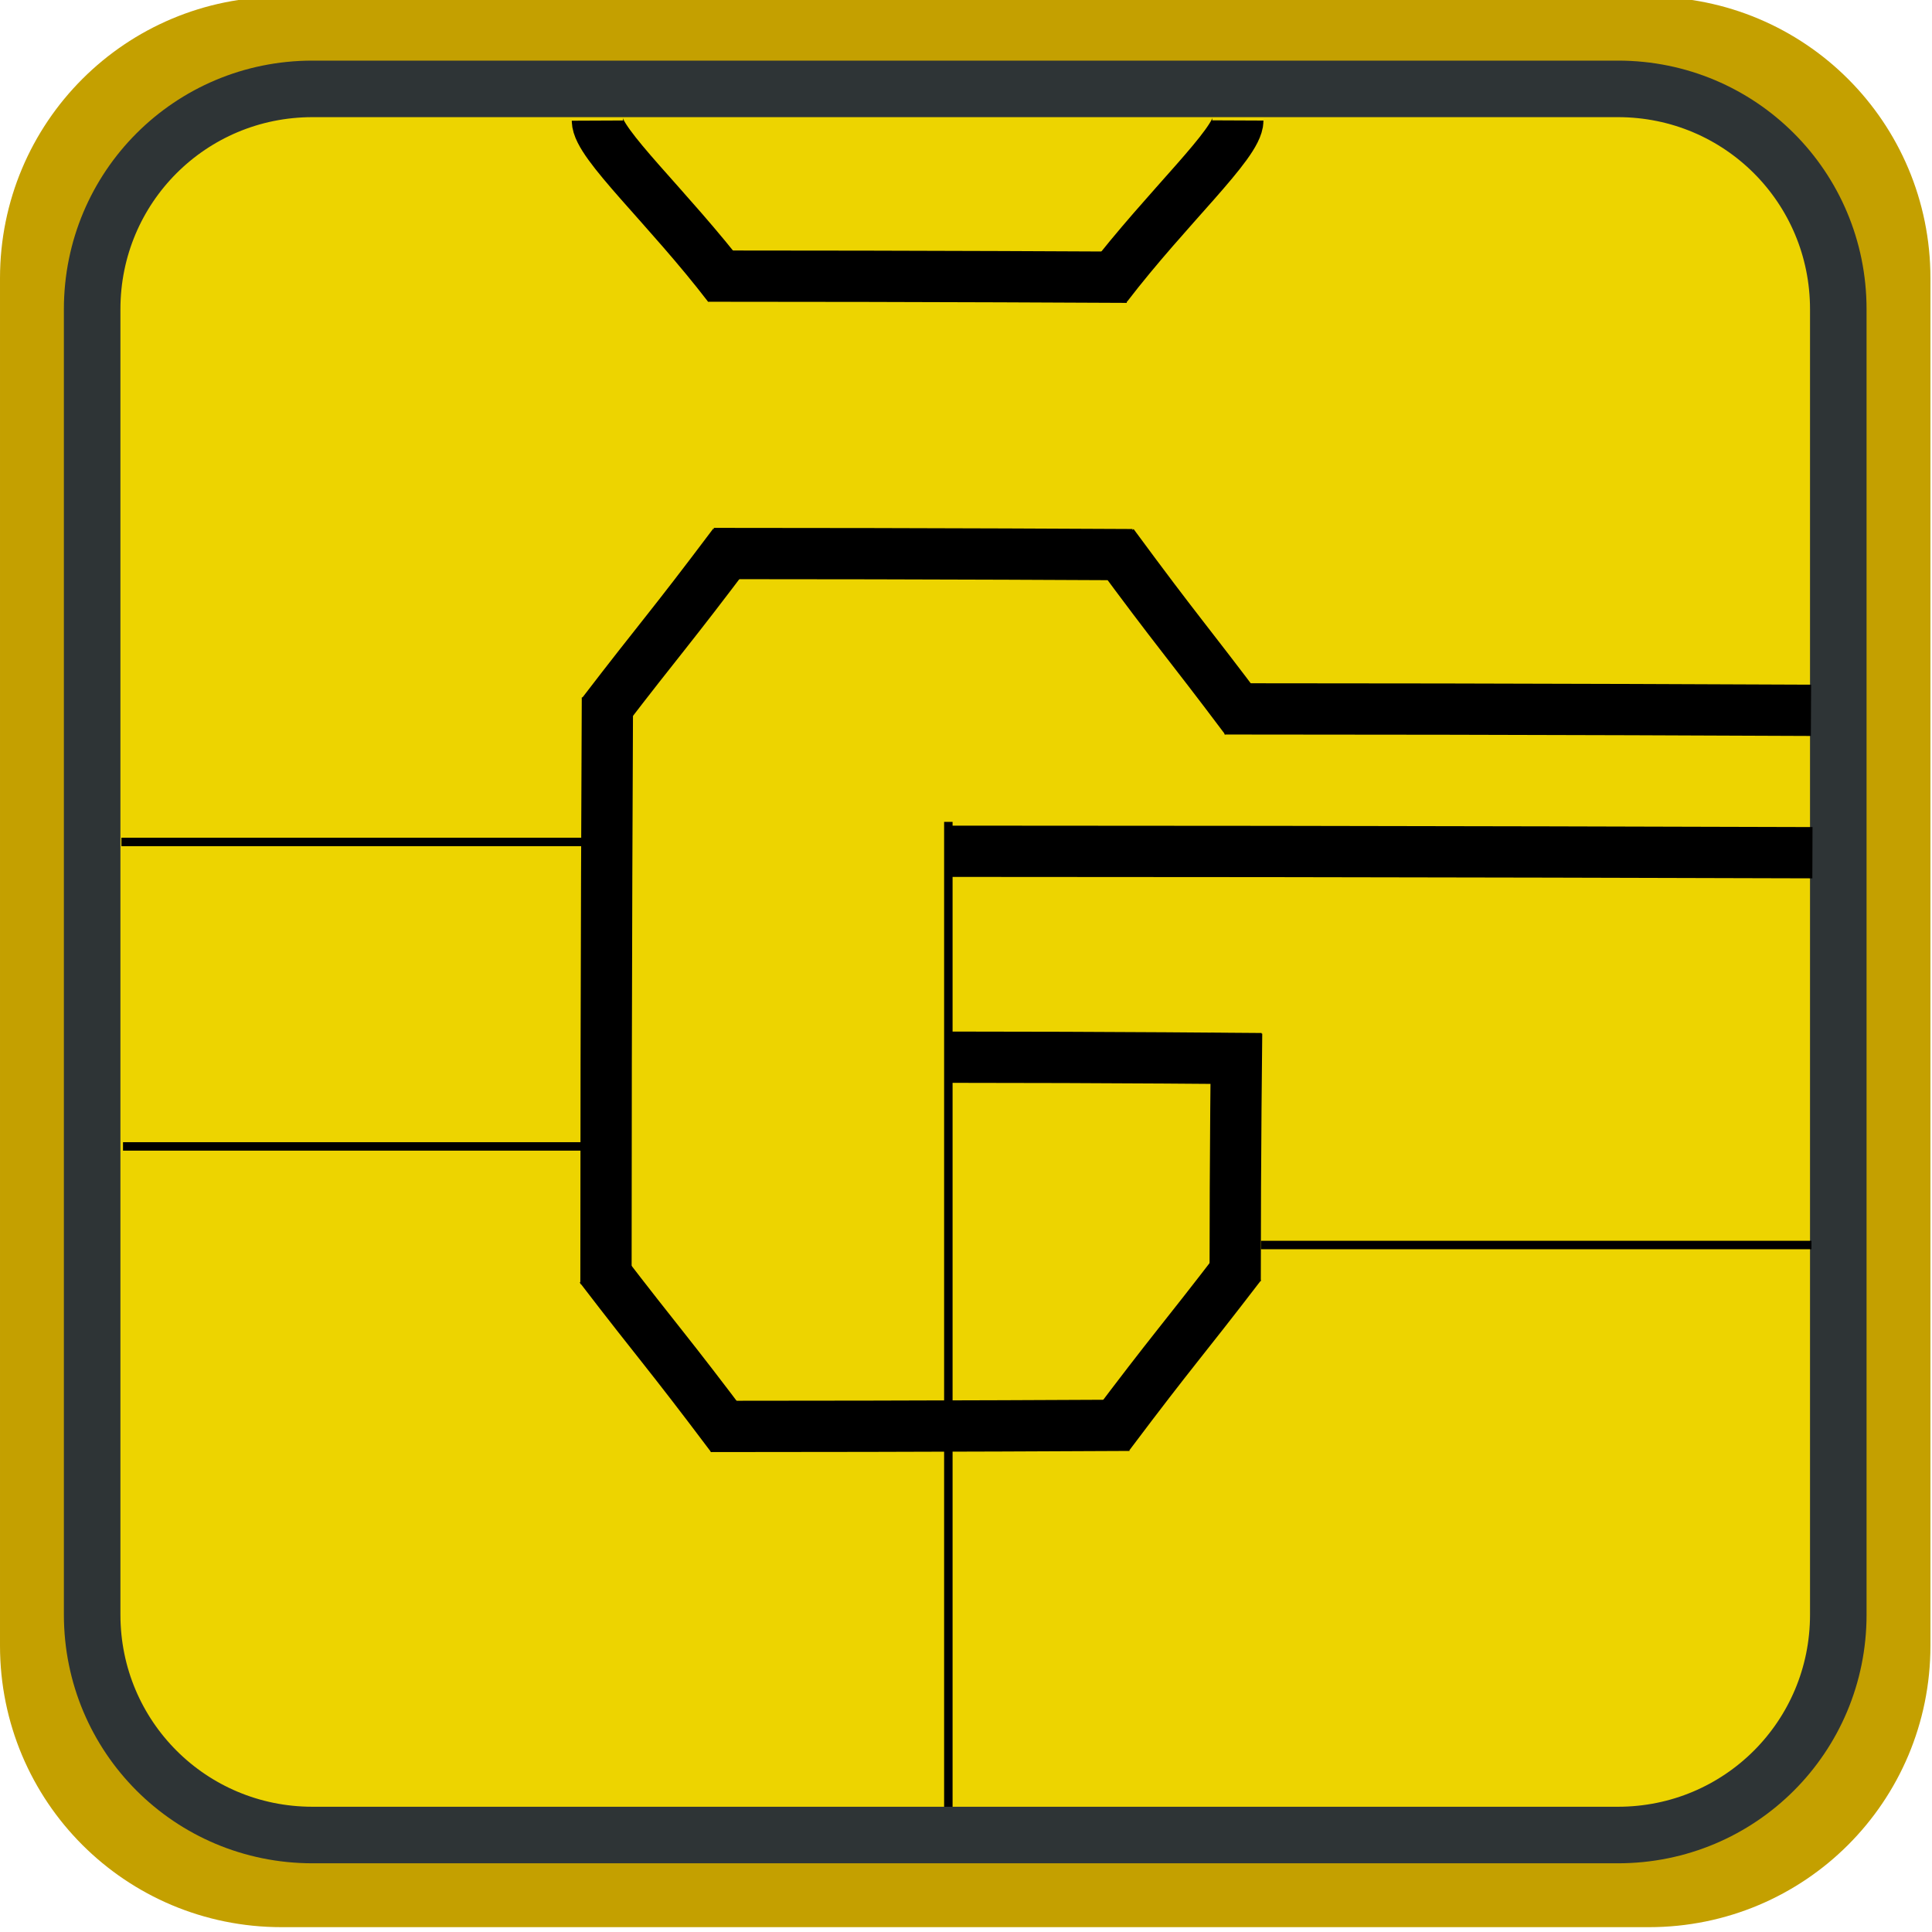 <?xml version="1.0" encoding="UTF-8" standalone="no"?>
<!-- Created with Inkscape (http://www.inkscape.org/) -->

<svg
   width="37.679mm"
   height="37.679mm"
   viewBox="0 0 37.679 37.679"
   version="1.1"
   id="svg5"
   inkscape:version="1.1.2 (0a00cf5339, 2022-02-04)"
   sodipodi:docname="chip.svg"
   inkscape:export-filename="/home/vjrj/dev/ginkgo/assets/img/chip.png"
   inkscape:export-xdpi="146.98"
   inkscape:export-ydpi="146.98"
   xmlns:inkscape="http://www.inkscape.org/namespaces/inkscape"
   xmlns:sodipodi="http://sodipodi.sourceforge.net/DTD/sodipodi-0.dtd"
   xmlns:xlink="http://www.w3.org/1999/xlink"
   xmlns="http://www.w3.org/2000/svg"
   xmlns:svg="http://www.w3.org/2000/svg">
  <sodipodi:namedview
     id="namedview7"
     pagecolor="#ffffff"
     bordercolor="#666666"
     borderopacity="1.0"
     inkscape:pageshadow="2"
     inkscape:pageopacity="0.0"
     inkscape:pagecheckerboard="0"
     inkscape:document-units="mm"
     showgrid="false"
     fit-margin-top="0"
     fit-margin-left="0"
     fit-margin-right="0"
     fit-margin-bottom="0"
     inkscape:showpageshadow="false"
     inkscape:zoom="7.2466938"
     inkscape:cx="38.707307"
     inkscape:cy="74.861725"
     inkscape:window-width="3440"
     inkscape:window-height="1370"
     inkscape:window-x="0"
     inkscape:window-y="33"
     inkscape:window-maximized="1"
     inkscape:current-layer="layer1"
     inkscape:snap-bbox="true"
     inkscape:bbox-nodes="true" />
  <defs
     id="defs2">
    <linearGradient
       inkscape:collect="always"
       id="linearGradient3804">
      <stop
         style="stop-color:#ffffff;stop-opacity:1;"
         offset="0"
         id="stop3806" />
      <stop
         style="stop-color:#ffffff;stop-opacity:0;"
         offset="1"
         id="stop3808" />
    </linearGradient>
    <linearGradient
       inkscape:collect="always"
       xlink:href="#linearGradient3804"
       id="linearGradient3810"
       x1="-132.071"
       y1="492.362"
       x2="663.5"
       y2="492.362"
       gradientUnits="userSpaceOnUse" />
  </defs>
  <g
     inkscape:label="Capa 1"
     inkscape:groupmode="layer"
     id="layer1"
     transform="translate(-69.613,-60.284)">
    <path
       id="rect3929"
       d="M 178.538,95.204 H 376.852 V 293.518 H 178.538 Z"
       style="fill:none;stroke:none;stroke-width:0.265" />
    <g
       id="g21246"
       transform="translate(3.505,2.335)"
       inkscape:export-filename="/home/vjrj/proyectos/dev/ginkgo/assets/img/chip.png"
       inkscape:export-xdpi="146.98"
       inkscape:export-ydpi="146.98">
      <g
         transform="matrix(0.165,0,0,0.165,66.098,-20.593)"
         id="g3791-6">
        <path
           inkscape:connector-curvature="0"
           style="fill:#edd400;stroke:#c4a000;stroke-width:12;stroke-miterlimit:4"
           d="M 33.335,481.626 H 194.959 c 15.11,0 27.274,12.164 27.274,27.274 v 161.624 c 0,15.11 -12.164,27.274 -27.274,27.274 H 33.335 c -15.11,0 -27.274,-12.164 -27.274,-27.274 v -161.624 c 0,-15.11 12.164,-27.274 27.274,-27.274 z"
           id="rect2996-7" />
        <path
           style="fill:none;stroke:#000000;stroke-width:1px;stroke-linecap:butt;stroke-linejoin:miter;stroke-opacity:1"
           d="m 112.153,689.607 v -116.451"
           id="path3767-5"
           inkscape:connector-curvature="0" />
        <path
           id="path3787-2"
           d="M 36.993,486.518 H 191.302 c 14.426,0 26.04,11.614 26.04,26.04 V 666.867 c 0,14.426 -11.614,26.04 -26.04,26.04 H 36.993 c -14.426,0 -26.04,-11.614 -26.04,-26.04 V 512.558 c 0,-14.426 11.614,-26.04 26.04,-26.04 z"
           style="fill:none;stroke:#2e3436;stroke-width:6.683;stroke-miterlimit:4;stroke-dasharray:none"
           inkscape:connector-curvature="0" />
      </g>
      <path
         style="fill:none;stroke:#000000;stroke-width:1;stroke-linecap:butt;stroke-linejoin:miter;stroke-miterlimit:4;stroke-dasharray:none;stroke-opacity:1"
         d="m 77.759,60.301 c 0.002,0.451 1.371,1.684 2.557,3.231"
         id="path6006-7-6-7-2-2"
         sodipodi:nodetypes="cc" />
      <path
         style="fill:none;stroke:#000000;stroke-width:1;stroke-linecap:butt;stroke-linejoin:miter;stroke-miterlimit:4;stroke-dasharray:none;stroke-opacity:1"
         d="m 90.249,60.298 c -0.002,0.451 -1.371,1.684 -2.557,3.231"
         id="path6006-7-6-7-2-2-5"
         sodipodi:nodetypes="cc" />
      <path
         style="fill:none;stroke:#000000;stroke-width:1;stroke-linecap:butt;stroke-linejoin:miter;stroke-miterlimit:4;stroke-dasharray:none;stroke-opacity:1"
         d="m 89.99,71.774 c 5.957,0 11.437,0.028 11.437,0.028"
         id="path6006"
         sodipodi:nodetypes="cc" />
      <path
         style="fill:none;stroke:#000000;stroke-width:1;stroke-linecap:butt;stroke-linejoin:miter;stroke-miterlimit:4;stroke-dasharray:none;stroke-opacity:1"
         d="m 77.926,82.99 c 0,-5.957 0.028,-11.437 0.028,-11.437"
         id="path6006-1"
         sodipodi:nodetypes="cc" />
      <path
         style="fill:none;stroke:#000000;stroke-width:1;stroke-linecap:butt;stroke-linejoin:miter;stroke-miterlimit:4;stroke-dasharray:none;stroke-opacity:1"
         d="m 90.197,82.934 c 0,-2.517 0.028,-4.832 0.028,-4.832"
         id="path6006-1-7"
         sodipodi:nodetypes="cc" />
      <path
         style="fill:none;stroke:#000000;stroke-width:1;stroke-linecap:butt;stroke-linejoin:miter;stroke-miterlimit:4;stroke-dasharray:none;stroke-opacity:1"
         d="m 84.567,74.551 c 8.796,0 16.888,0.028 16.888,0.028"
         id="path6006-9"
         sodipodi:nodetypes="cc" />
      <path
         style="fill:none;stroke:#000000;stroke-width:1;stroke-linecap:butt;stroke-linejoin:miter;stroke-miterlimit:4;stroke-dasharray:none;stroke-opacity:1"
         d="m 84.561,78.567 c 3.201,0 6.146,0.028 6.146,0.028"
         id="path6006-9-0"
         sodipodi:nodetypes="cc" />
      <path
         style="fill:none;stroke:#000000;stroke-width:1;stroke-linecap:butt;stroke-linejoin:miter;stroke-miterlimit:4;stroke-dasharray:none;stroke-opacity:1"
         d="m 80.029,68.744 c 4.308,0 8.163,0.022 8.163,0.022 m -2.97,0.023"
         id="path6006-7"
         sodipodi:nodetypes="cc" />
      <path
         style="fill:none;stroke:#000000;stroke-width:1;stroke-linecap:butt;stroke-linejoin:miter;stroke-miterlimit:4;stroke-dasharray:none;stroke-opacity:1"
         d="m 79.923,63.334 c 4.308,0 8.163,0.022 8.163,0.022 m -2.97,0.023"
         id="path6006-7-8"
         sodipodi:nodetypes="cc" />
      <path
         style="fill:none;stroke:#000000;stroke-width:1;stroke-linecap:butt;stroke-linejoin:miter;stroke-miterlimit:4;stroke-dasharray:none;stroke-opacity:1"
         d="m 87.814,68.564 c 1.306,1.773 1.392,1.818 2.588,3.41"
         id="path6006-7-6"
         sodipodi:nodetypes="cc" />
      <path
         style="fill:none;stroke:#000000;stroke-width:1;stroke-linecap:butt;stroke-linejoin:miter;stroke-miterlimit:4;stroke-dasharray:none;stroke-opacity:1"
         d="m 80.417,68.56 c -1.296,1.723 -1.38,1.766 -2.566,3.313"
         id="path6006-7-6-7"
         sodipodi:nodetypes="cc" />
      <path
         style="fill:none;stroke:#000000;stroke-width:1;stroke-linecap:butt;stroke-linejoin:miter;stroke-miterlimit:4;stroke-dasharray:none;stroke-opacity:1"
         d="m 79.97,85.768 c 4.308,0 8.163,-0.022 8.163,-0.022 m -2.97,-0.023"
         id="path6006-7-1"
         sodipodi:nodetypes="cc" />
      <path
         style="fill:none;stroke:#000000;stroke-width:1;stroke-linecap:butt;stroke-linejoin:miter;stroke-miterlimit:4;stroke-dasharray:none;stroke-opacity:1"
         d="m 87.737,85.929 c 1.296,-1.723 1.38,-1.766 2.566,-3.313"
         id="path6006-7-6-4"
         sodipodi:nodetypes="cc" />
      <path
         style="fill:none;stroke:#000000;stroke-width:1;stroke-linecap:butt;stroke-linejoin:miter;stroke-miterlimit:4;stroke-dasharray:none;stroke-opacity:1"
         d="m 80.377,85.97 c -1.296,-1.723 -1.38,-1.766 -2.566,-3.313"
         id="path6006-7-6-7-9"
         sodipodi:nodetypes="cc" />
    </g>
    <path
       style="fill:none;stroke:#000000;stroke-width:0.165px;stroke-linecap:butt;stroke-linejoin:miter;stroke-opacity:1"
       d="M 27.365,96.118 H 46.595"
       id="path3767-5-7"
       inkscape:connector-curvature="0" />
    <path
       style="fill:none;stroke:#000000;stroke-width:0.165px;stroke-linecap:butt;stroke-linejoin:miter;stroke-opacity:1"
       d="m 72.012,82.642 h 9.186"
       id="path3767-5-7-0"
       inkscape:connector-curvature="0" />
    <path
       style="fill:none;stroke:#000000;stroke-width:0.165px;stroke-linecap:butt;stroke-linejoin:miter;stroke-opacity:1"
       d="m 71.981,76.704 h 9.186"
       id="path3767-5-7-0-4"
       inkscape:connector-curvature="0" />
    <path
       style="fill:none;stroke:#000000;stroke-width:0.165px;stroke-linecap:butt;stroke-linejoin:miter;stroke-opacity:1"
       d="M 94.205,84.565 H 104.941"
       id="path3767-5-7-0-4-8"
       inkscape:connector-curvature="0" />
  </g>
</svg>
